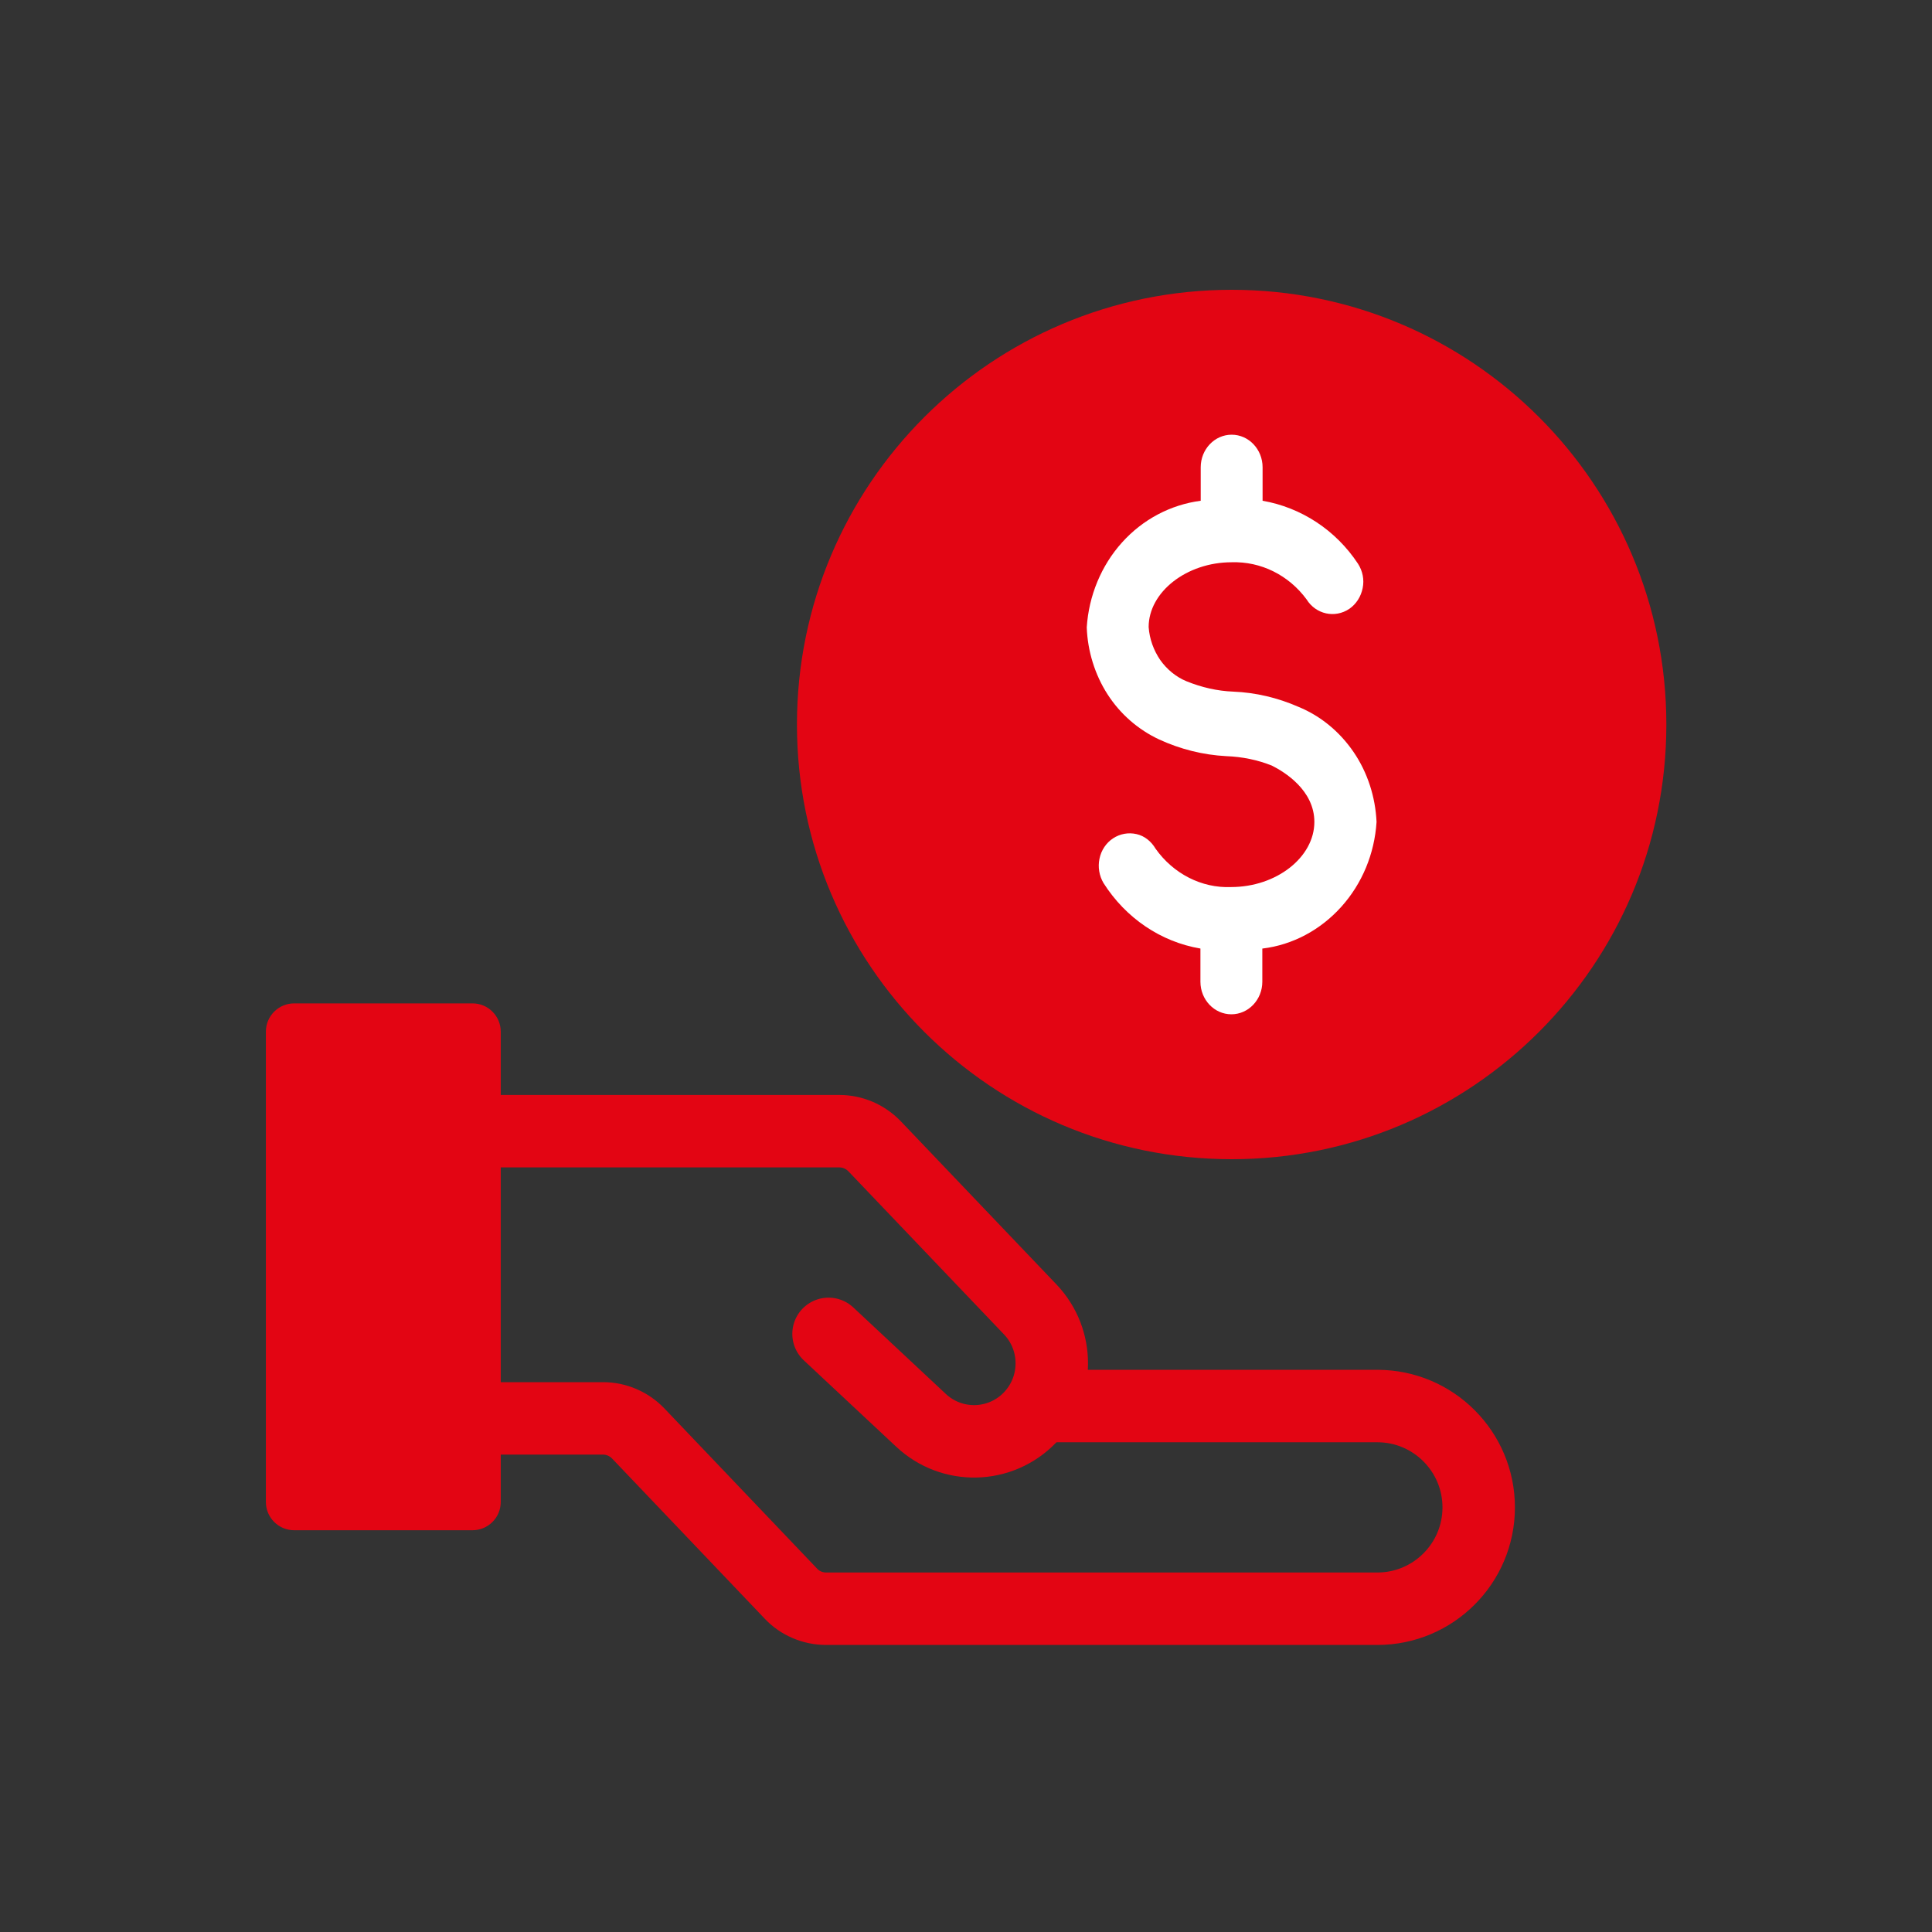 <svg width="80" height="80" viewBox="0 0 80 80" fill="none" xmlns="http://www.w3.org/2000/svg">
<rect x="0" y="0" width="80" height="80" fill="#333333" stroke="none"/>
<path d="M51 48C60.941 48 69 39.941 69 30C69 20.059 60.941 12 51 12C41.059 12 33 20.059 33 30C33 39.941 41.059 48 51 48Z" fill="#E30513"/>
<path d="M11.01 42.718L11.01 62.194C11.01 62.84 11.534 63.364 12.181 63.364H19.565C20.211 63.364 20.735 62.84 20.735 62.194V42.718C20.735 42.072 20.211 41.548 19.565 41.548H12.181C11.534 41.548 11.01 42.072 11.01 42.718Z" fill="#E30513"/>
<path d="M20.723 46.84H34.756C35.304 46.84 35.827 47.064 36.213 47.463L42.663 54.224C43.859 55.482 43.846 57.462 42.639 58.707C41.418 59.965 39.413 60.015 38.131 58.807L34.308 55.233" stroke="#E30513" stroke-width="3" stroke-miterlimit="10" stroke-linecap="round"/>
<path d="M20.723 58.732H24.969C25.517 58.732 26.04 58.956 26.426 59.355L32.752 65.992C33.125 66.39 33.661 66.614 34.209 66.614H57.033C59.349 66.614 61.23 64.734 61.23 62.418C61.23 60.102 59.349 58.221 57.033 58.221H43.099" stroke="#E30513" stroke-width="3" stroke-miterlimit="10" stroke-linecap="round"/>
<path d="M52.27 39.277V40.651C52.27 41.395 51.695 42 50.988 42C50.281 42 49.707 41.395 49.707 40.651V39.277C48.066 39 46.617 38.017 45.695 36.567C45.515 36.265 45.455 35.899 45.527 35.559C45.599 35.206 45.802 34.903 46.09 34.714C46.377 34.525 46.724 34.462 47.06 34.538C47.395 34.613 47.671 34.84 47.85 35.143C48.581 36.176 49.755 36.782 50.976 36.731C52.856 36.731 54.425 35.496 54.425 34.034C54.425 32.723 53.192 31.966 52.665 31.702C52.066 31.462 51.431 31.336 50.784 31.311C49.814 31.261 48.868 31.021 47.994 30.618C47.132 30.214 46.389 29.571 45.862 28.752C45.335 27.933 45.036 26.962 45 25.979C45.084 24.668 45.599 23.42 46.461 22.462C47.323 21.504 48.473 20.899 49.719 20.735V19.349C49.719 18.605 50.293 18 51 18C51.707 18 52.281 18.605 52.281 19.349V20.735C53.874 21.013 55.311 21.945 56.233 23.345C56.425 23.647 56.497 24 56.425 24.353C56.353 24.706 56.162 25.008 55.874 25.21C55.275 25.613 54.485 25.437 54.102 24.819C53.359 23.811 52.21 23.244 51 23.282C49.132 23.282 47.563 24.517 47.563 25.966C47.599 26.458 47.767 26.924 48.042 27.328C48.317 27.718 48.701 28.034 49.132 28.21C49.755 28.462 50.401 28.613 51.072 28.639C51.994 28.677 52.904 28.891 53.767 29.269C54.689 29.647 55.479 30.302 56.054 31.147C56.629 31.992 56.952 33 57 34.034C56.916 35.357 56.401 36.592 55.539 37.55C54.677 38.508 53.527 39.126 52.281 39.277H52.27Z" fill="white"/>
</svg>
